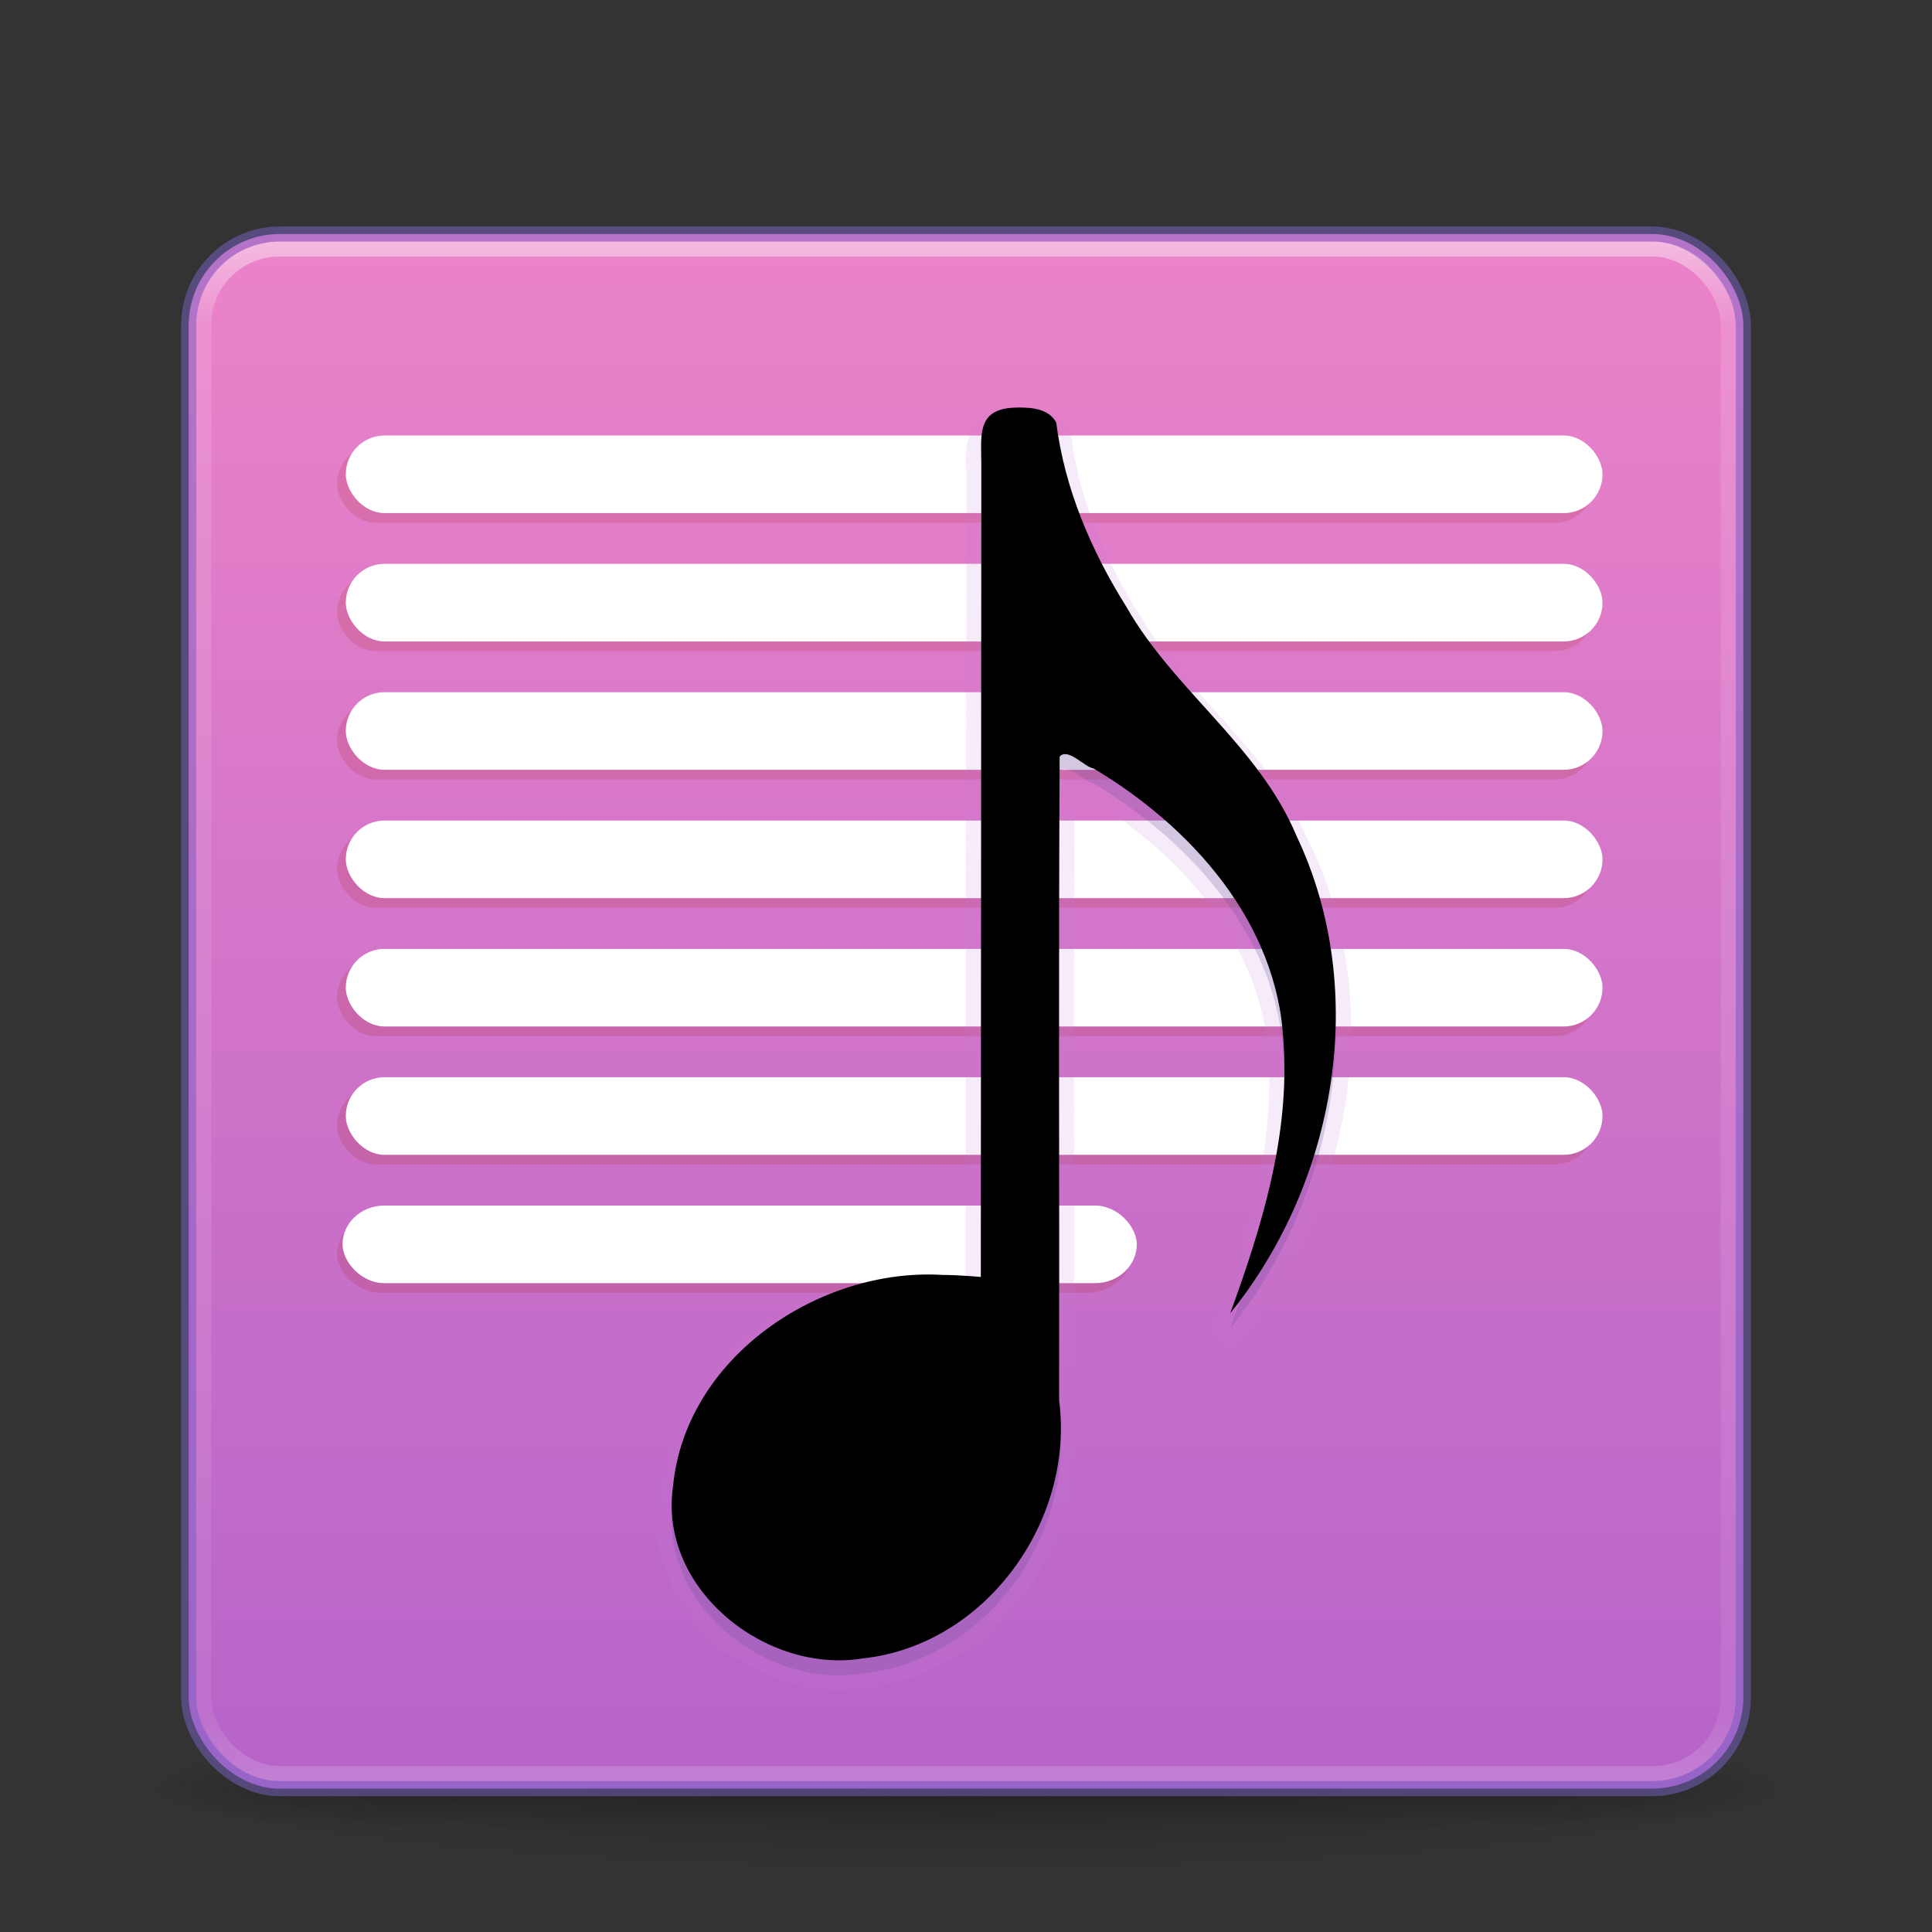 <?xml version="1.0" encoding="UTF-8" standalone="no"?>
<svg
   xmlns:dc="http://purl.org/dc/elements/1.1/"
   xmlns:cc="http://creativecommons.org/ns#"
   xmlns:rdf="http://www.w3.org/1999/02/22-rdf-syntax-ns#"
   xmlns:svg="http://www.w3.org/2000/svg"
   xmlns="http://www.w3.org/2000/svg"
   xmlns:xlink="http://www.w3.org/1999/xlink"
   xmlns:sodipodi="http://sodipodi.sourceforge.net/DTD/sodipodi-0.dtd"
   xmlns:inkscape="http://www.inkscape.org/namespaces/inkscape"
   version="1.1"
   width="128"
   height="128"
   id="svg3049"
   sodipodi:docname="com.github.muriloventuroso.givemelyrics.svg"
   inkscape:version="0.92.3 (2405546, 2018-03-11)">
  <rect width="100%" height="100%" fill="#333333" stroke="none"/>
  <sodipodi:namedview
     pagecolor="#ffffff"
     bordercolor="#666666"
     borderopacity="1"
     objecttolerance="10"
     gridtolerance="10"
     guidetolerance="10"
     inkscape:pageopacity="0"
     inkscape:pageshadow="2"
     inkscape:window-width="1920"
     inkscape:window-height="1017"
     id="namedview1452"
     showgrid="false"
     inkscape:zoom="2"
     inkscape:cx="-152.25"
     inkscape:cy="54.361177"
     inkscape:window-x="0"
     inkscape:window-y="30"
     inkscape:window-maximized="1"
     inkscape:current-layer="svg3049" />
  <defs
     id="defs3051">
    <linearGradient
       id="linearGradient897">
      <stop
         id="stop893"
         style="stop-color:#ec83c9;stop-opacity:1"
         offset="0" />
      <stop
         id="stop895"
         style="stop-color:#b664c9;stop-opacity:1"
         offset="1" />
    </linearGradient>
    <linearGradient
       id="linearGradient3924">
      <stop
         id="stop3926"
         style="stop-color:#ffffff;stop-opacity:1"
         offset="0" />
      <stop
         id="stop3928"
         style="stop-color:#ffffff;stop-opacity:0.235"
         offset="0.063" />
      <stop
         id="stop3930"
         style="stop-color:#ffffff;stop-opacity:0.157"
         offset="0.951" />
      <stop
         id="stop3932"
         style="stop-color:#ffffff;stop-opacity:0.392"
         offset="1" />
    </linearGradient>
    <linearGradient
       id="linearGradient3688-166-749-5">
      <stop
         id="stop2883-0"
         style="stop-color:#181818;stop-opacity:1"
         offset="0" />
      <stop
         id="stop2885-5"
         style="stop-color:#181818;stop-opacity:0"
         offset="1" />
    </linearGradient>
    <linearGradient
       id="linearGradient3688-464-309-8">
      <stop
         id="stop2889-9"
         style="stop-color:#181818;stop-opacity:1"
         offset="0" />
      <stop
         id="stop2891-4"
         style="stop-color:#181818;stop-opacity:0"
         offset="1" />
    </linearGradient>
    <linearGradient
       id="linearGradient3702-501-757-0">
      <stop
         id="stop2895-0"
         style="stop-color:#181818;stop-opacity:0"
         offset="0" />
      <stop
         id="stop2897-2"
         style="stop-color:#181818;stop-opacity:1"
         offset="0.5" />
      <stop
         id="stop2899-6"
         style="stop-color:#181818;stop-opacity:0"
         offset="1" />
    </linearGradient>
    <linearGradient
       id="linearGradient3811">
      <stop
         id="stop3813"
         style="stop-color:#000000;stop-opacity:1"
         offset="0" />
      <stop
         id="stop3815"
         style="stop-color:#000000;stop-opacity:0"
         offset="1" />
    </linearGradient>
    <radialGradient
       xlink:href="#linearGradient3688-166-749-5"
       id="radialGradient3946"
       gradientUnits="userSpaceOnUse"
       gradientTransform="matrix(2.004,0,0,1.4,27.988,-17.4)"
       cx="4.993"
       cy="43.5"
       fx="4.993"
       fy="43.5"
       r="2.5" />
    <radialGradient
       xlink:href="#linearGradient3688-464-309-8"
       id="radialGradient3948"
       gradientUnits="userSpaceOnUse"
       gradientTransform="matrix(2.004,0,0,1.4,-20.012,-104.4)"
       cx="4.993"
       cy="43.5"
       fx="4.993"
       fy="43.5"
       r="2.5" />
    <linearGradient
       xlink:href="#linearGradient3702-501-757-0"
       id="linearGradient3950"
       gradientUnits="userSpaceOnUse"
       x1="25.058"
       y1="47.028"
       x2="25.058"
       y2="39.999" />
    <linearGradient
       xlink:href="#linearGradient3924"
       id="linearGradient3965"
       gradientUnits="userSpaceOnUse"
       gradientTransform="matrix(2.73,0,0,2.73,-1.514,1.488)"
       x1="24"
       y1="5"
       x2="24"
       y2="43" />
    <radialGradient
       xlink:href="#linearGradient3811"
       id="radialGradient3976"
       gradientUnits="userSpaceOnUse"
       gradientTransform="matrix(1.556,0,0,0.17,70.27,102.132)"
       cx="-4.029"
       cy="93.468"
       fx="-4.029"
       fy="93.468"
       r="35.338" />
    <linearGradient
       xlink:href="#linearGradient897"
       id="linearGradient891"
       x1="66.997"
       y1="15.857"
       x2="66.997"
       y2="117.81"
       gradientUnits="userSpaceOnUse" />
    <linearGradient
       id="linearGradient5803">
      <stop
         id="stop5805"
         style="stop-color:#fff5ef;stop-opacity:1"
         offset="0" />
      <stop
         id="stop5807"
         style="stop-color:#fef8dd;stop-opacity:1"
         offset="1" />
    </linearGradient>
    <linearGradient
       x1="167.983"
       y1="8.508"
       x2="167.983"
       y2="54.78"
       id="linearGradient5228-5"
       xlink:href="#linearGradient5803"
       gradientUnits="userSpaceOnUse"
       gradientTransform="matrix(1.832,0,0,1.844,-232.176,8.559)" />
  </defs>
  <path
     style="opacity:0.2;color:#000000;fill:url(#radialGradient3976);fill-opacity:1;fill-rule:nonzero;stroke:none;stroke-width:1;marker:none;visibility:visible;display:inline;overflow:visible;enable-background:accumulate"
     id="path3041"
     d="m 119,118.002 a 55,6 0 0 1 -110,0 55,6 0 1 1 110,0 z" />
  <g
     style="display:inline"
     id="g2036"
     transform="matrix(2.7,0,0,0.556,-0.8,94.891)">
    <g
       style="opacity:0.4"
       id="g3712"
       transform="matrix(1.053,0,0,1.286,-1.263,-13.429)">
      <rect
         style="fill:url(#radialGradient3946);fill-opacity:1;stroke:none"
         id="rect2801"
         y="40"
         x="38"
         height="7"
         width="5" />
      <rect
         style="fill:url(#radialGradient3948);fill-opacity:1;stroke:none"
         id="rect3696"
         transform="scale(-1,-1)"
         y="-47"
         x="-10"
         height="7"
         width="5" />
      <rect
         style="fill:url(#linearGradient3950);fill-opacity:1;stroke:none"
         id="rect3700"
         y="40"
         x="10"
         height="7"
         width="28" />
    </g>
  </g>
  <rect
     style="color:#000000;fill:url(#linearGradient891);fill-opacity:1;fill-rule:nonzero;stroke:none;stroke-width:1;marker:none;visibility:visible;display:inline;overflow:visible;enable-background:accumulate"
     id="rect5505-21-3"
     y="15.502"
     x="12.5"
     ry="6.055"
     rx="6.055"
     height="103"
     width="103" />
  <g
     id="g2278"
     transform="translate(0.962)">
    <rect
       ry="2.571"
       y="29.493"
       x="21.368"
       height="5.141"
       width="83.261"
       id="rect1454-3"
       style="opacity:0.15;fill:#a62100;fill-opacity:1;stroke:none;stroke-width:1.18;stroke-linecap:round;stroke-linejoin:round;stroke-miterlimit:4;stroke-dasharray:none;stroke-opacity:1" />
    <rect
       ry="2.571"
       y="28.854"
       x="21.947"
       height="5.141"
       width="83.261"
       id="rect1454"
       style="fill:#ffffff;fill-opacity:1;stroke:none;stroke-width:1.18;stroke-linecap:round;stroke-linejoin:round;stroke-miterlimit:4;stroke-dasharray:none;stroke-opacity:1" />
  </g>
  <rect
     style="opacity:0.5;fill:none;stroke:url(#linearGradient3965);stroke-width:1;stroke-linecap:round;stroke-linejoin:round;stroke-miterlimit:4;stroke-opacity:1;stroke-dasharray:none;stroke-dashoffset:0"
     id="rect6741-7"
     y="16.502"
     x="13.5"
     ry="5"
     rx="5"
     height="101"
     width="101" />
  <g
     transform="matrix(0.632,0,0,1,8.824,51.018)"
     id="g2278-27">
    <rect
       ry="2.571"
       y="29.493"
       x="21.368"
       height="5.141"
       width="83.261"
       id="rect1454-3-0"
       style="opacity:0.15;fill:#a62100;fill-opacity:1;stroke:none;stroke-width:1.18;stroke-linecap:round;stroke-linejoin:round;stroke-miterlimit:4;stroke-dasharray:none;stroke-opacity:1"
       rx="4.636" />
    <rect
       ry="2.571"
       y="28.854"
       x="21.947"
       height="5.141"
       width="83.261"
       id="rect1454-9"
       style="fill:#ffffff;fill-opacity:1;stroke:none;stroke-width:1.18;stroke-linecap:round;stroke-linejoin:round;stroke-miterlimit:4;stroke-dasharray:none;stroke-opacity:1"
       rx="4.378" />
  </g>
  <rect
     style="color:#000000;display:inline;overflow:visible;visibility:visible;opacity:0.5;fill:none;stroke:#7d65c9;stroke-width:1;stroke-linecap:round;stroke-linejoin:round;stroke-miterlimit:4;stroke-dasharray:none;stroke-dashoffset:0;stroke-opacity:1;marker:none;enable-background:accumulate"
     id="rect5505-21-3-1"
     y="15.502"
     x="12.5"
     ry="6.055"
     rx="6.055"
     height="103"
     width="103" />
  <g
     transform="translate(0.962,25.509)"
     id="g2278-2">
    <rect
       ry="2.571"
       y="29.493"
       x="21.368"
       height="5.141"
       width="83.261"
       id="rect1454-3-9"
       style="opacity:0.15;fill:#a62100;fill-opacity:1;stroke:none;stroke-width:1.18;stroke-linecap:round;stroke-linejoin:round;stroke-miterlimit:4;stroke-dasharray:none;stroke-opacity:1" />
    <rect
       ry="2.571"
       y="28.854"
       x="21.947"
       height="5.141"
       width="83.261"
       id="rect1454-1"
       style="fill:#ffffff;fill-opacity:1;stroke:none;stroke-width:1.18;stroke-linecap:round;stroke-linejoin:round;stroke-miterlimit:4;stroke-dasharray:none;stroke-opacity:1" />
  </g>
  <g
     transform="translate(0.962,17.006)"
     id="g2278-3">
    <rect
       ry="2.571"
       y="29.493"
       x="21.368"
       height="5.141"
       width="83.261"
       id="rect1454-3-5"
       style="opacity:0.15;fill:#a62100;fill-opacity:1;stroke:none;stroke-width:1.18;stroke-linecap:round;stroke-linejoin:round;stroke-miterlimit:4;stroke-dasharray:none;stroke-opacity:1" />
    <rect
       ry="2.571"
       y="28.854"
       x="21.947"
       height="5.141"
       width="83.261"
       id="rect1454-6"
       style="fill:#ffffff;fill-opacity:1;stroke:none;stroke-width:1.18;stroke-linecap:round;stroke-linejoin:round;stroke-miterlimit:4;stroke-dasharray:none;stroke-opacity:1" />
  </g>
  <g
     transform="translate(0.962,8.503)"
     id="g2278-6">
    <rect
       ry="2.571"
       y="29.493"
       x="21.368"
       height="5.141"
       width="83.261"
       id="rect1454-3-7"
       style="opacity:0.15;fill:#a62100;fill-opacity:1;stroke:none;stroke-width:1.18;stroke-linecap:round;stroke-linejoin:round;stroke-miterlimit:4;stroke-dasharray:none;stroke-opacity:1" />
    <rect
       ry="2.571"
       y="28.854"
       x="21.947"
       height="5.141"
       width="83.261"
       id="rect1454-5"
       style="fill:#ffffff;fill-opacity:1;stroke:none;stroke-width:1.18;stroke-linecap:round;stroke-linejoin:round;stroke-miterlimit:4;stroke-dasharray:none;stroke-opacity:1" />
  </g>
  <g
     transform="translate(0.962,34.012)"
     id="g2278-2-6">
    <rect
       ry="2.571"
       y="29.493"
       x="21.368"
       height="5.141"
       width="83.261"
       id="rect1454-3-9-1"
       style="opacity:0.15;fill:#a62100;fill-opacity:1;stroke:none;stroke-width:1.18;stroke-linecap:round;stroke-linejoin:round;stroke-miterlimit:4;stroke-dasharray:none;stroke-opacity:1" />
    <rect
       ry="2.571"
       y="28.854"
       x="21.947"
       height="5.141"
       width="83.261"
       id="rect1454-1-8"
       style="fill:#ffffff;fill-opacity:1;stroke:none;stroke-width:1.18;stroke-linecap:round;stroke-linejoin:round;stroke-miterlimit:4;stroke-dasharray:none;stroke-opacity:1" />
  </g>
  <g
     transform="translate(0.962,42.515)"
     id="g2278-2-7">
    <rect
       ry="2.571"
       y="29.493"
       x="21.368"
       height="5.141"
       width="83.261"
       id="rect1454-3-9-9"
       style="opacity:0.15;fill:#a62100;fill-opacity:1;stroke:none;stroke-width:1.18;stroke-linecap:round;stroke-linejoin:round;stroke-miterlimit:4;stroke-dasharray:none;stroke-opacity:1" />
    <rect
       ry="2.571"
       y="28.854"
       x="21.947"
       height="5.141"
       width="83.261"
       id="rect1454-1-2"
       style="fill:#ffffff;fill-opacity:1;stroke:none;stroke-width:1.18;stroke-linecap:round;stroke-linejoin:round;stroke-miterlimit:4;stroke-dasharray:none;stroke-opacity:1" />
  </g>
  <path
     style="color:#000000;display:inline;overflow:visible;visibility:visible;opacity:0.15;fill:#c27ed2;fill-opacity:1;fill-rule:nonzero;stroke:none;marker:none;enable-background:accumulate"
     id="path5395"
     d="m 67.437,27.001 c -0.809,0 -1.499,0.147 -2.062,0.469 -0.563,0.321 -0.937,0.822 -1.125,1.344 -0.376,1.044 -0.219,2.058 -0.219,2.938 l -0.062,52.781 c -0.502,-0.035 -0.793,-0.059 -1.438,-0.062 -0.028,-1.45e-4 -0.035,0 -0.062,0 -8.649,-0.498 -17.984,5.726 -18.875,14.906 -0.002,0.011 0.002,0.021 0,0.031 -0.519,3.775 1.236,7.204 3.906,9.5 2.662,2.289 6.267,3.5 9.781,2.938 v 0.031 c 0.023,-0.002 0.04,-0.029 0.062,-0.031 8.583,-0.959 14.856,-9.492 13.813,-18.063 6.7e-5,-0.042 -6.6e-5,-0.083 0,-0.125 0.021,-13.756 -0.037,-27.543 0.031,-41.281 0.067,0.046 0.115,0.078 0.188,0.125 0.14,0.09 0.369,0.17 0.562,0.25 6.282,3.74 11.729,9.882 12.094,17.344 0.408,5.942 -1.387,11.862 -3.469,17.562 a 0.997,0.997 0 0 0 1.719,0.969 c 7.248,-8.978 9.595,-22.027 4.531,-32.688 h -0.031 C 84.125,49.66 78.477,45.955 75.5,40.72 a 0.997,0.997 0 0 0 -0.031,-0.031 c -2.267,-3.608 -3.97,-7.632 -4.5,-11.812 a 0.997,0.997 0 0 0 -0.094,-0.312 c -0.368,-0.736 -1.068,-1.186 -1.688,-1.375 -0.619,-0.189 -1.202,-0.193 -1.688,-0.188 z" />
  <path
     style="color:#000000;display:inline;overflow:visible;visibility:visible;opacity:0.3;fill:#5b4b8f;fill-opacity:0.733;fill-rule:nonzero;stroke:none;marker:none;enable-background:accumulate"
     id="path7249-8-0-3-6-1-6-8-6"
     d="m 67.438,28.001 c -2.795,0 -2.421,1.86 -2.421,3.754 l -0.034,53.847 c 0,0 -1.454,-0.134 -2.527,-0.134 -8.15,-0.5 -17.054,5.447 -17.869,14.028 -0.96,6.823 6.204,12.437 12.593,11.375 8.049,-0.861 14.039,-9.034 12.989,-17.105 0.023,-14.21 -0.045,-28.436 0.034,-42.636 0.549,-0.632 1.668,0.714 2.246,0.78 6.474,3.854 12.2,10.21 12.587,18.126 0.425,6.185 -1.436,12.237 -3.53,17.971 7.016,-8.691 9.263,-21.369 4.387,-31.635 -2.494,-5.959 -8.119,-9.631 -11.266,-15.166 -2.324,-3.699 -4.093,-7.828 -4.646,-12.194 -0.456,-0.911 -1.594,-1.021 -2.482,-1.012 z" />
  <path
     style="opacity:1;fill:#000000;fill-opacity:1;stroke:none"
     id="path7249-8-0-3-6-1-6-8"
     d="m 67.438,27.001 c -2.795,0 -2.421,1.86 -2.421,3.754 l -0.034,53.847 c 0,0 -1.454,-0.134 -2.527,-0.134 -8.15,-0.5 -17.054,5.447 -17.869,14.028 -0.96,6.823 6.204,12.437 12.593,11.375 8.049,-0.861 14.039,-9.034 12.989,-17.105 0.023,-14.21 -0.045,-28.436 0.034,-42.636 0.549,-0.632 1.668,0.714 2.246,0.78 6.474,3.854 12.2,10.21 12.587,18.126 0.425,6.185 -1.436,12.237 -3.53,17.971 7.016,-8.691 9.263,-21.369 4.387,-31.635 -2.494,-5.959 -8.119,-9.631 -11.266,-15.166 -2.324,-3.699 -4.093,-7.828 -4.646,-12.194 -0.456,-0.911 -1.594,-1.021 -2.482,-1.012 z" />
</svg>
